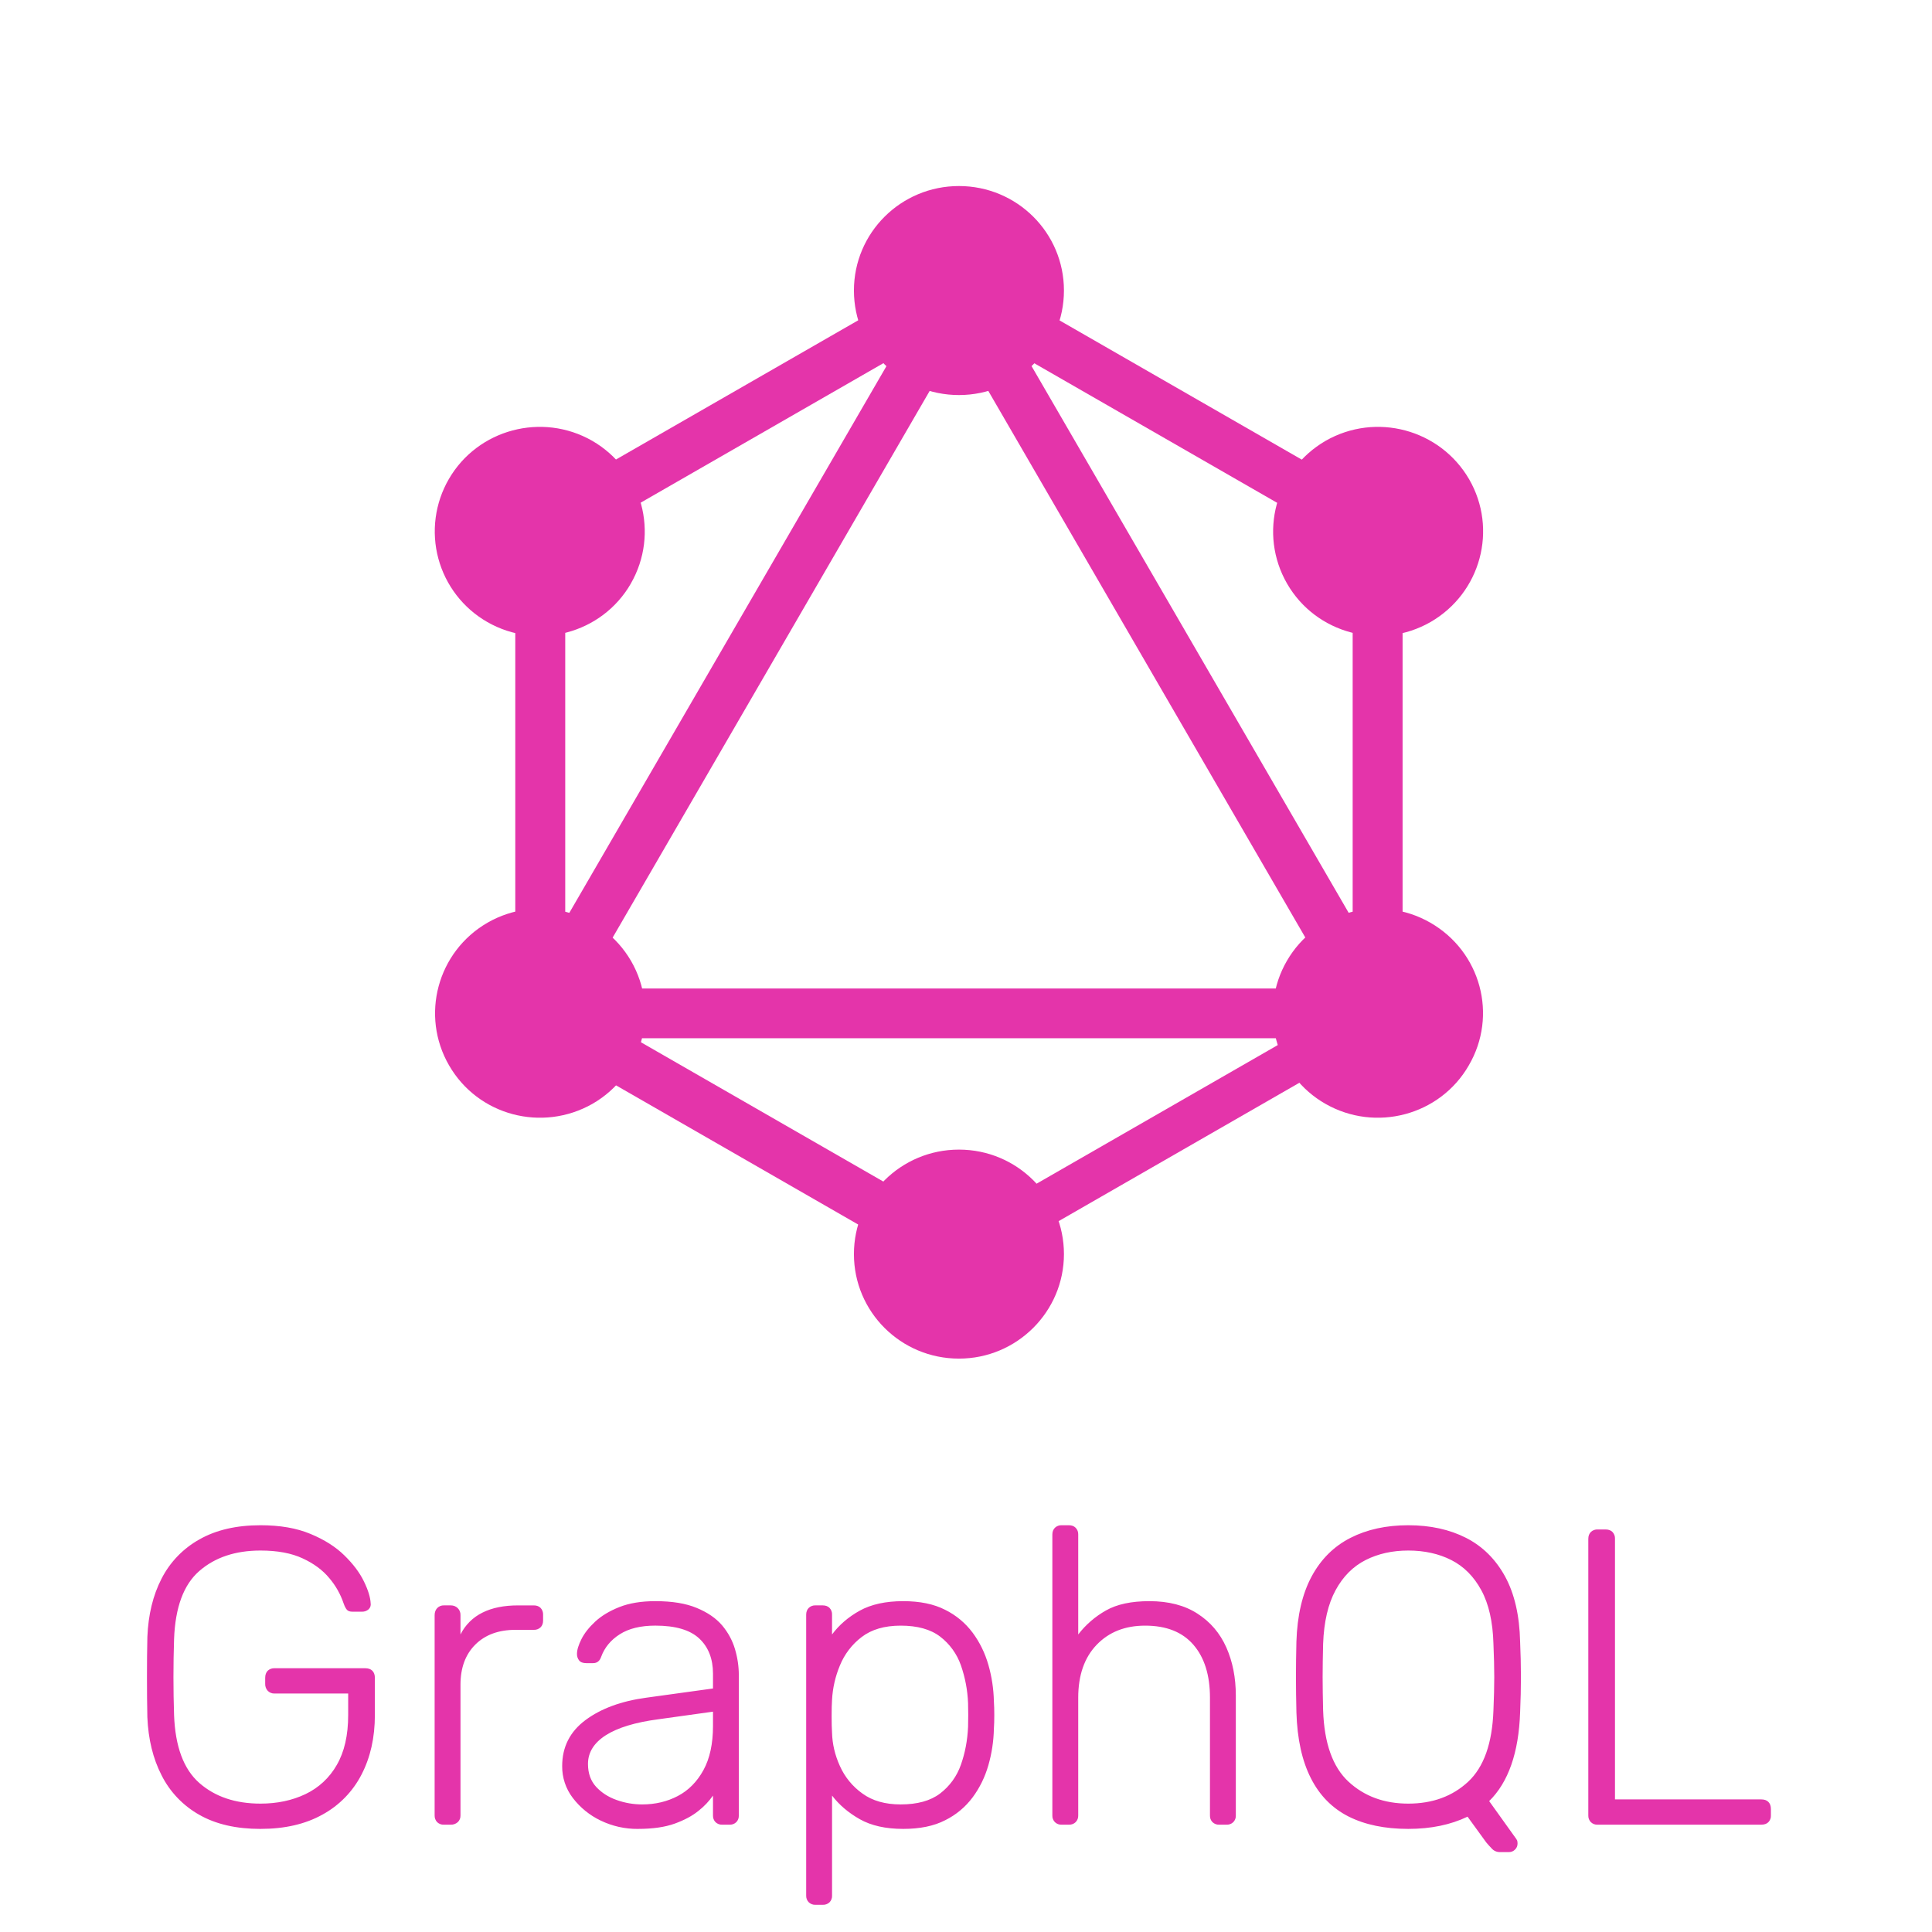<svg width="115" height="115" viewBox="0 0 115 115" fill="none" xmlns="http://www.w3.org/2000/svg">
<path d="M31.561 64.27L28.986 62.788L57.662 13.351L60.233 14.828L31.561 64.27Z" fill="#E434AA"/>
<path d="M28.398 58.839H85.745V61.8H28.398V58.839Z" fill="#E434AA"/>
<path d="M58.215 76.988L29.532 60.503L31.016 57.939L59.703 74.425L58.215 76.988ZM83.136 34.019L54.449 17.533L55.936 14.973L84.62 31.458L83.136 34.019Z" fill="#E434AA"/>
<path d="M31.023 34.009L29.539 31.447L58.225 14.962L59.709 17.522L31.023 34.009Z" fill="#E434AA"/>
<path d="M82.607 64.27L53.932 14.828L56.506 13.351L85.182 62.788L82.607 64.27ZM30.672 29.487H33.645V62.458H30.672V29.487Z" fill="#E434AA"/>
<path d="M80.516 29.487H83.487V62.458H80.516V29.487Z" fill="#E434AA"/>
<path d="M57.711 75.735L56.411 73.498L81.36 59.159L82.659 61.395L57.711 75.735Z" fill="#E434AA"/>
<path d="M87.427 63.419C85.711 66.398 81.878 67.412 78.889 65.701C78.178 65.295 77.555 64.753 77.055 64.105C76.555 63.458 76.188 62.717 75.975 61.927C75.762 61.137 75.707 60.313 75.814 59.502C75.921 58.691 76.187 57.908 76.597 57.2C78.314 54.221 82.146 53.208 85.135 54.919C88.145 56.646 89.167 60.444 87.427 63.418M37.546 34.744C35.828 37.719 31.996 38.736 29.006 37.025C28.296 36.618 27.673 36.076 27.173 35.428C26.673 34.78 26.306 34.039 26.093 33.249C25.88 32.459 25.825 31.635 25.932 30.823C26.038 30.012 26.304 29.229 26.714 28.521C28.432 25.546 32.264 24.528 35.253 26.239C38.242 27.971 39.263 31.765 37.545 34.744M26.732 63.419C25.011 60.444 26.032 56.646 29.024 54.919C32.014 53.208 35.828 54.221 37.563 57.2C39.284 60.175 38.263 63.973 35.271 65.701C32.264 67.412 28.449 66.397 26.732 63.418M76.614 34.744C74.897 31.765 75.918 27.971 78.906 26.239C81.895 24.528 85.711 25.546 87.445 28.521C89.167 31.5 88.145 35.294 85.153 37.025C82.164 38.736 78.331 37.719 76.614 34.744ZM57.08 80.87C53.624 80.87 50.829 78.09 50.829 74.648C50.829 71.209 53.624 68.429 57.08 68.429C60.536 68.429 63.33 71.209 63.33 74.648C63.33 78.069 60.536 80.87 57.08 80.87ZM57.08 23.515C53.624 23.515 50.829 20.735 50.829 17.292C50.829 13.854 53.624 11.074 57.08 11.074C60.536 11.074 63.33 13.854 63.33 17.292C63.33 20.735 60.536 23.515 57.08 23.515ZM95.096 108.612C95.022 108.616 94.949 108.605 94.88 108.579C94.811 108.553 94.748 108.514 94.695 108.462C94.643 108.41 94.603 108.347 94.577 108.278C94.55 108.209 94.539 108.135 94.542 108.061V91.594C94.542 91.426 94.594 91.29 94.695 91.189C94.748 91.138 94.811 91.099 94.88 91.073C94.949 91.047 95.022 91.036 95.096 91.04H95.578C95.744 91.04 95.88 91.088 95.981 91.189C96.032 91.243 96.071 91.307 96.097 91.376C96.123 91.446 96.134 91.519 96.13 91.594V107.107H104.833C105.018 107.107 105.161 107.156 105.261 107.257C105.363 107.358 105.411 107.501 105.411 107.682V108.062C105.415 108.135 105.404 108.209 105.378 108.278C105.352 108.347 105.312 108.409 105.261 108.462C105.161 108.563 105.018 108.612 104.833 108.612H95.096ZM89.271 110.243C89.181 110.244 89.092 110.225 89.009 110.188C88.927 110.152 88.853 110.098 88.794 110.03C88.68 109.913 88.571 109.792 88.466 109.667L87.354 108.135C86.347 108.619 85.17 108.863 83.825 108.863C82.429 108.863 81.244 108.616 80.268 108.124C79.293 107.629 78.544 106.867 78.025 105.839C77.502 104.808 77.216 103.508 77.168 101.934C77.15 101.181 77.14 100.477 77.14 99.826C77.14 99.174 77.15 98.47 77.167 97.718C77.216 96.161 77.52 94.868 78.073 93.837C78.627 92.809 79.397 92.043 80.383 91.541C81.365 91.04 82.512 90.788 83.826 90.788C85.135 90.788 86.281 91.04 87.268 91.541C88.25 92.043 89.023 92.809 89.588 93.837C90.15 94.868 90.448 96.161 90.483 97.718C90.514 98.42 90.53 99.123 90.532 99.826C90.532 100.477 90.514 101.181 90.483 101.934C90.399 104.327 89.783 106.087 88.641 107.208L90.257 109.465C90.277 109.492 90.293 109.522 90.306 109.553C90.323 109.594 90.33 109.658 90.33 109.741C90.33 109.806 90.317 109.872 90.292 109.932C90.266 109.993 90.228 110.048 90.18 110.093C90.135 110.14 90.08 110.178 90.02 110.204C89.959 110.23 89.894 110.243 89.829 110.243H89.271ZM83.825 107.358C85.271 107.358 86.459 106.922 87.393 106.052C88.326 105.18 88.825 103.766 88.895 101.808C88.926 101.055 88.944 100.394 88.944 99.826C88.944 99.258 88.926 98.596 88.895 97.844C88.859 96.537 88.619 95.474 88.173 94.655C87.727 93.834 87.131 93.237 86.382 92.858C85.638 92.482 84.783 92.294 83.825 92.294C82.882 92.294 82.038 92.481 81.29 92.858C80.54 93.238 79.945 93.834 79.499 94.655C79.053 95.474 78.805 96.537 78.757 97.844C78.739 98.596 78.728 99.258 78.728 99.826C78.728 100.394 78.739 101.056 78.757 101.808C78.823 103.766 79.328 105.18 80.268 106.052C81.209 106.922 82.394 107.358 83.825 107.358ZM63.194 108.612C63.12 108.616 63.047 108.605 62.978 108.579C62.909 108.553 62.846 108.513 62.793 108.462C62.741 108.41 62.701 108.347 62.675 108.278C62.648 108.209 62.636 108.135 62.64 108.061V91.338C62.64 91.172 62.692 91.04 62.793 90.938C62.846 90.887 62.909 90.847 62.978 90.822C63.047 90.796 63.121 90.784 63.194 90.788H63.623C63.793 90.788 63.926 90.837 64.026 90.938C64.078 90.991 64.118 91.054 64.145 91.123C64.171 91.192 64.183 91.266 64.18 91.339V97.289C64.629 96.707 65.191 96.221 65.832 95.861C66.479 95.492 67.339 95.307 68.416 95.307C69.559 95.307 70.514 95.554 71.277 96.049C72.044 96.54 72.614 97.209 72.994 98.056C73.371 98.903 73.561 99.86 73.561 100.931V108.062C73.565 108.136 73.553 108.209 73.527 108.278C73.5 108.347 73.46 108.41 73.409 108.462C73.355 108.514 73.292 108.554 73.222 108.579C73.153 108.605 73.078 108.616 73.004 108.612H72.576C72.502 108.616 72.428 108.605 72.359 108.579C72.289 108.553 72.226 108.513 72.172 108.462C72.121 108.409 72.081 108.346 72.055 108.277C72.03 108.208 72.018 108.135 72.022 108.061V101.055C72.022 99.718 71.695 98.665 71.039 97.906C70.381 97.143 69.423 96.764 68.162 96.764C66.971 96.764 66.009 97.143 65.277 97.905C64.546 98.665 64.18 99.718 64.18 101.055V108.062C64.183 108.136 64.171 108.209 64.145 108.278C64.118 108.347 64.078 108.41 64.026 108.462C63.973 108.514 63.91 108.554 63.84 108.579C63.77 108.605 63.697 108.616 63.623 108.612H63.194ZM48.544 113.381C48.47 113.385 48.396 113.374 48.327 113.348C48.257 113.322 48.194 113.283 48.14 113.231C48.089 113.179 48.049 113.116 48.022 113.047C47.996 112.978 47.984 112.905 47.987 112.831V96.112C47.987 95.945 48.039 95.808 48.14 95.708C48.194 95.656 48.257 95.617 48.327 95.591C48.396 95.565 48.47 95.554 48.544 95.558H48.972C49.14 95.558 49.276 95.607 49.377 95.708C49.428 95.761 49.467 95.825 49.493 95.894C49.519 95.964 49.53 96.038 49.526 96.112V97.289C49.948 96.722 50.498 96.248 51.178 95.871C51.86 95.496 52.721 95.307 53.763 95.307C54.756 95.307 55.589 95.478 56.261 95.823C56.907 96.142 57.468 96.61 57.898 97.188C58.32 97.759 58.63 98.394 58.832 99.097C59.034 99.802 59.142 100.519 59.16 101.258C59.177 101.509 59.184 101.784 59.184 102.087C59.184 102.386 59.177 102.662 59.16 102.912C59.144 103.643 59.034 104.369 58.832 105.072C58.63 105.777 58.32 106.41 57.898 106.981C57.468 107.56 56.907 108.028 56.261 108.347C55.589 108.693 54.756 108.863 53.764 108.863C52.721 108.863 51.86 108.671 51.177 108.285C50.499 107.901 49.948 107.431 49.527 106.88V112.831C49.531 112.905 49.52 112.978 49.494 113.047C49.468 113.116 49.428 113.179 49.377 113.232C49.323 113.283 49.259 113.323 49.19 113.348C49.12 113.374 49.046 113.385 48.972 113.381H48.544ZM53.613 107.406C54.603 107.406 55.387 107.191 55.959 106.755C56.529 106.32 56.959 105.726 57.195 105.048C57.445 104.344 57.588 103.592 57.623 102.787C57.637 102.319 57.637 101.851 57.623 101.383C57.594 100.612 57.45 99.85 57.195 99.122C56.958 98.444 56.528 97.851 55.958 97.415C55.387 96.98 54.602 96.764 53.613 96.764C52.655 96.764 51.882 96.99 51.293 97.439C50.715 97.878 50.267 98.464 49.994 99.136C49.722 99.786 49.564 100.478 49.526 101.181C49.508 101.432 49.502 101.759 49.502 102.16C49.502 102.561 49.509 102.888 49.526 103.139C49.544 103.808 49.698 104.47 49.994 105.121C50.286 105.776 50.748 106.34 51.331 106.755C51.927 107.191 52.687 107.406 53.613 107.406ZM37.977 108.864C37.204 108.872 36.44 108.7 35.744 108.362C35.095 108.051 34.529 107.59 34.093 107.017C33.677 106.473 33.455 105.806 33.463 105.121C33.463 103.985 33.927 103.073 34.849 102.386C35.772 101.699 36.974 101.258 38.455 101.055L42.44 100.505V99.624C42.44 98.738 42.165 98.038 41.622 97.53C41.075 97.018 40.204 96.763 39.008 96.763C38.135 96.763 37.43 96.934 36.89 97.279C36.354 97.621 35.985 98.069 35.783 98.621C35.699 98.87 35.539 98.997 35.302 98.997H34.901C34.699 98.997 34.556 98.944 34.469 98.833C34.384 98.722 34.34 98.585 34.344 98.446C34.344 98.21 34.434 97.917 34.609 97.568C34.786 97.216 35.058 96.868 35.431 96.523C35.8 96.181 36.278 95.892 36.866 95.659C37.455 95.426 38.168 95.307 39.008 95.307C40.002 95.307 40.821 95.439 41.468 95.709C42.117 95.976 42.621 96.324 42.984 96.749C43.343 97.178 43.6 97.652 43.751 98.168C43.904 98.687 43.977 99.198 43.977 99.701V108.062C43.981 108.135 43.969 108.209 43.944 108.278C43.918 108.347 43.878 108.409 43.827 108.462C43.774 108.513 43.71 108.553 43.641 108.579C43.571 108.605 43.497 108.616 43.423 108.612H42.994C42.92 108.616 42.846 108.605 42.777 108.579C42.707 108.553 42.644 108.513 42.59 108.462C42.539 108.409 42.499 108.346 42.474 108.277C42.448 108.208 42.437 108.135 42.44 108.061V106.88C42.2 107.221 41.912 107.526 41.583 107.783C41.214 108.086 40.736 108.34 40.158 108.55C39.577 108.759 38.852 108.863 37.977 108.863V108.864ZM38.228 107.406C39.001 107.406 39.709 107.24 40.346 106.905C40.984 106.571 41.492 106.055 41.872 105.362C42.252 104.668 42.44 103.793 42.44 102.738V101.885L39.187 102.338C37.807 102.519 36.765 102.839 36.058 103.289C35.354 103.742 34.999 104.31 34.999 104.996C34.999 105.55 35.159 106.003 35.48 106.355C35.8 106.703 36.208 106.968 36.702 107.142C37.197 107.32 37.706 107.406 38.228 107.406ZM26.425 108.612C26.351 108.616 26.277 108.605 26.208 108.579C26.138 108.553 26.075 108.513 26.021 108.462C25.971 108.409 25.931 108.346 25.906 108.277C25.88 108.208 25.868 108.135 25.871 108.061V96.137C25.871 95.969 25.923 95.83 26.021 95.722C26.073 95.668 26.136 95.625 26.205 95.597C26.275 95.568 26.35 95.555 26.425 95.558H26.829C26.997 95.558 27.136 95.614 27.247 95.722C27.301 95.776 27.343 95.841 27.372 95.913C27.4 95.984 27.413 96.06 27.41 96.137V97.29C27.692 96.723 28.153 96.265 28.722 95.987C29.292 95.701 30 95.559 30.839 95.559H31.773C31.94 95.559 32.076 95.607 32.177 95.708C32.228 95.761 32.267 95.825 32.293 95.894C32.319 95.964 32.33 96.038 32.327 96.112V96.46C32.327 96.631 32.278 96.763 32.177 96.865C32.123 96.915 32.06 96.955 31.99 96.981C31.921 97.007 31.847 97.018 31.773 97.014H30.689C29.679 97.014 28.881 97.307 28.293 97.892C27.704 98.478 27.41 99.275 27.41 100.279V108.062C27.413 108.137 27.4 108.211 27.372 108.28C27.344 108.349 27.302 108.411 27.247 108.462C27.132 108.564 26.983 108.618 26.829 108.612H26.425ZM15.507 108.864C14.061 108.864 12.844 108.585 11.863 108.024C10.898 107.481 10.116 106.664 9.619 105.675C9.103 104.672 8.825 103.515 8.771 102.212C8.754 101.456 8.748 100.662 8.748 99.826C8.748 98.99 8.754 98.195 8.772 97.439C8.825 96.119 9.103 94.96 9.619 93.962C10.123 92.977 10.908 92.165 11.876 91.628C12.866 91.066 14.079 90.788 15.506 90.788C16.667 90.788 17.66 90.959 18.482 91.305C19.307 91.645 19.98 92.074 20.498 92.583C21.021 93.094 21.408 93.607 21.659 94.126C21.913 94.645 22.046 95.08 22.063 95.432C22.074 95.498 22.069 95.566 22.047 95.63C22.025 95.693 21.988 95.75 21.938 95.795C21.826 95.892 21.682 95.942 21.534 95.934H20.979C20.827 95.934 20.718 95.896 20.652 95.823C20.582 95.746 20.516 95.618 20.45 95.432C20.265 94.885 19.978 94.378 19.603 93.938C19.211 93.461 18.68 93.067 18.015 92.761C17.353 92.451 16.514 92.294 15.507 92.294C14.008 92.294 12.795 92.701 11.863 93.513C10.929 94.324 10.43 95.677 10.361 97.568C10.312 99.074 10.312 100.581 10.361 102.086C10.43 103.961 10.929 105.306 11.863 106.128C12.796 106.947 14.008 107.358 15.507 107.358C16.499 107.358 17.389 107.17 18.179 106.794C18.965 106.422 19.618 105.816 20.046 105.058C20.498 104.282 20.725 103.289 20.725 102.086V100.805H16.339C16.264 100.808 16.189 100.795 16.119 100.766C16.049 100.738 15.987 100.695 15.935 100.641C15.832 100.527 15.779 100.379 15.785 100.226V99.875C15.785 99.694 15.834 99.551 15.935 99.449C15.989 99.398 16.052 99.359 16.121 99.333C16.191 99.307 16.265 99.296 16.339 99.299H21.735C21.92 99.299 22.063 99.348 22.164 99.449C22.265 99.551 22.314 99.694 22.314 99.875V102.086C22.314 103.424 22.049 104.606 21.52 105.627C21.002 106.636 20.194 107.465 19.199 108.009C18.182 108.578 16.951 108.863 15.507 108.863V108.864Z" fill="#E434AA"/>
</svg>
